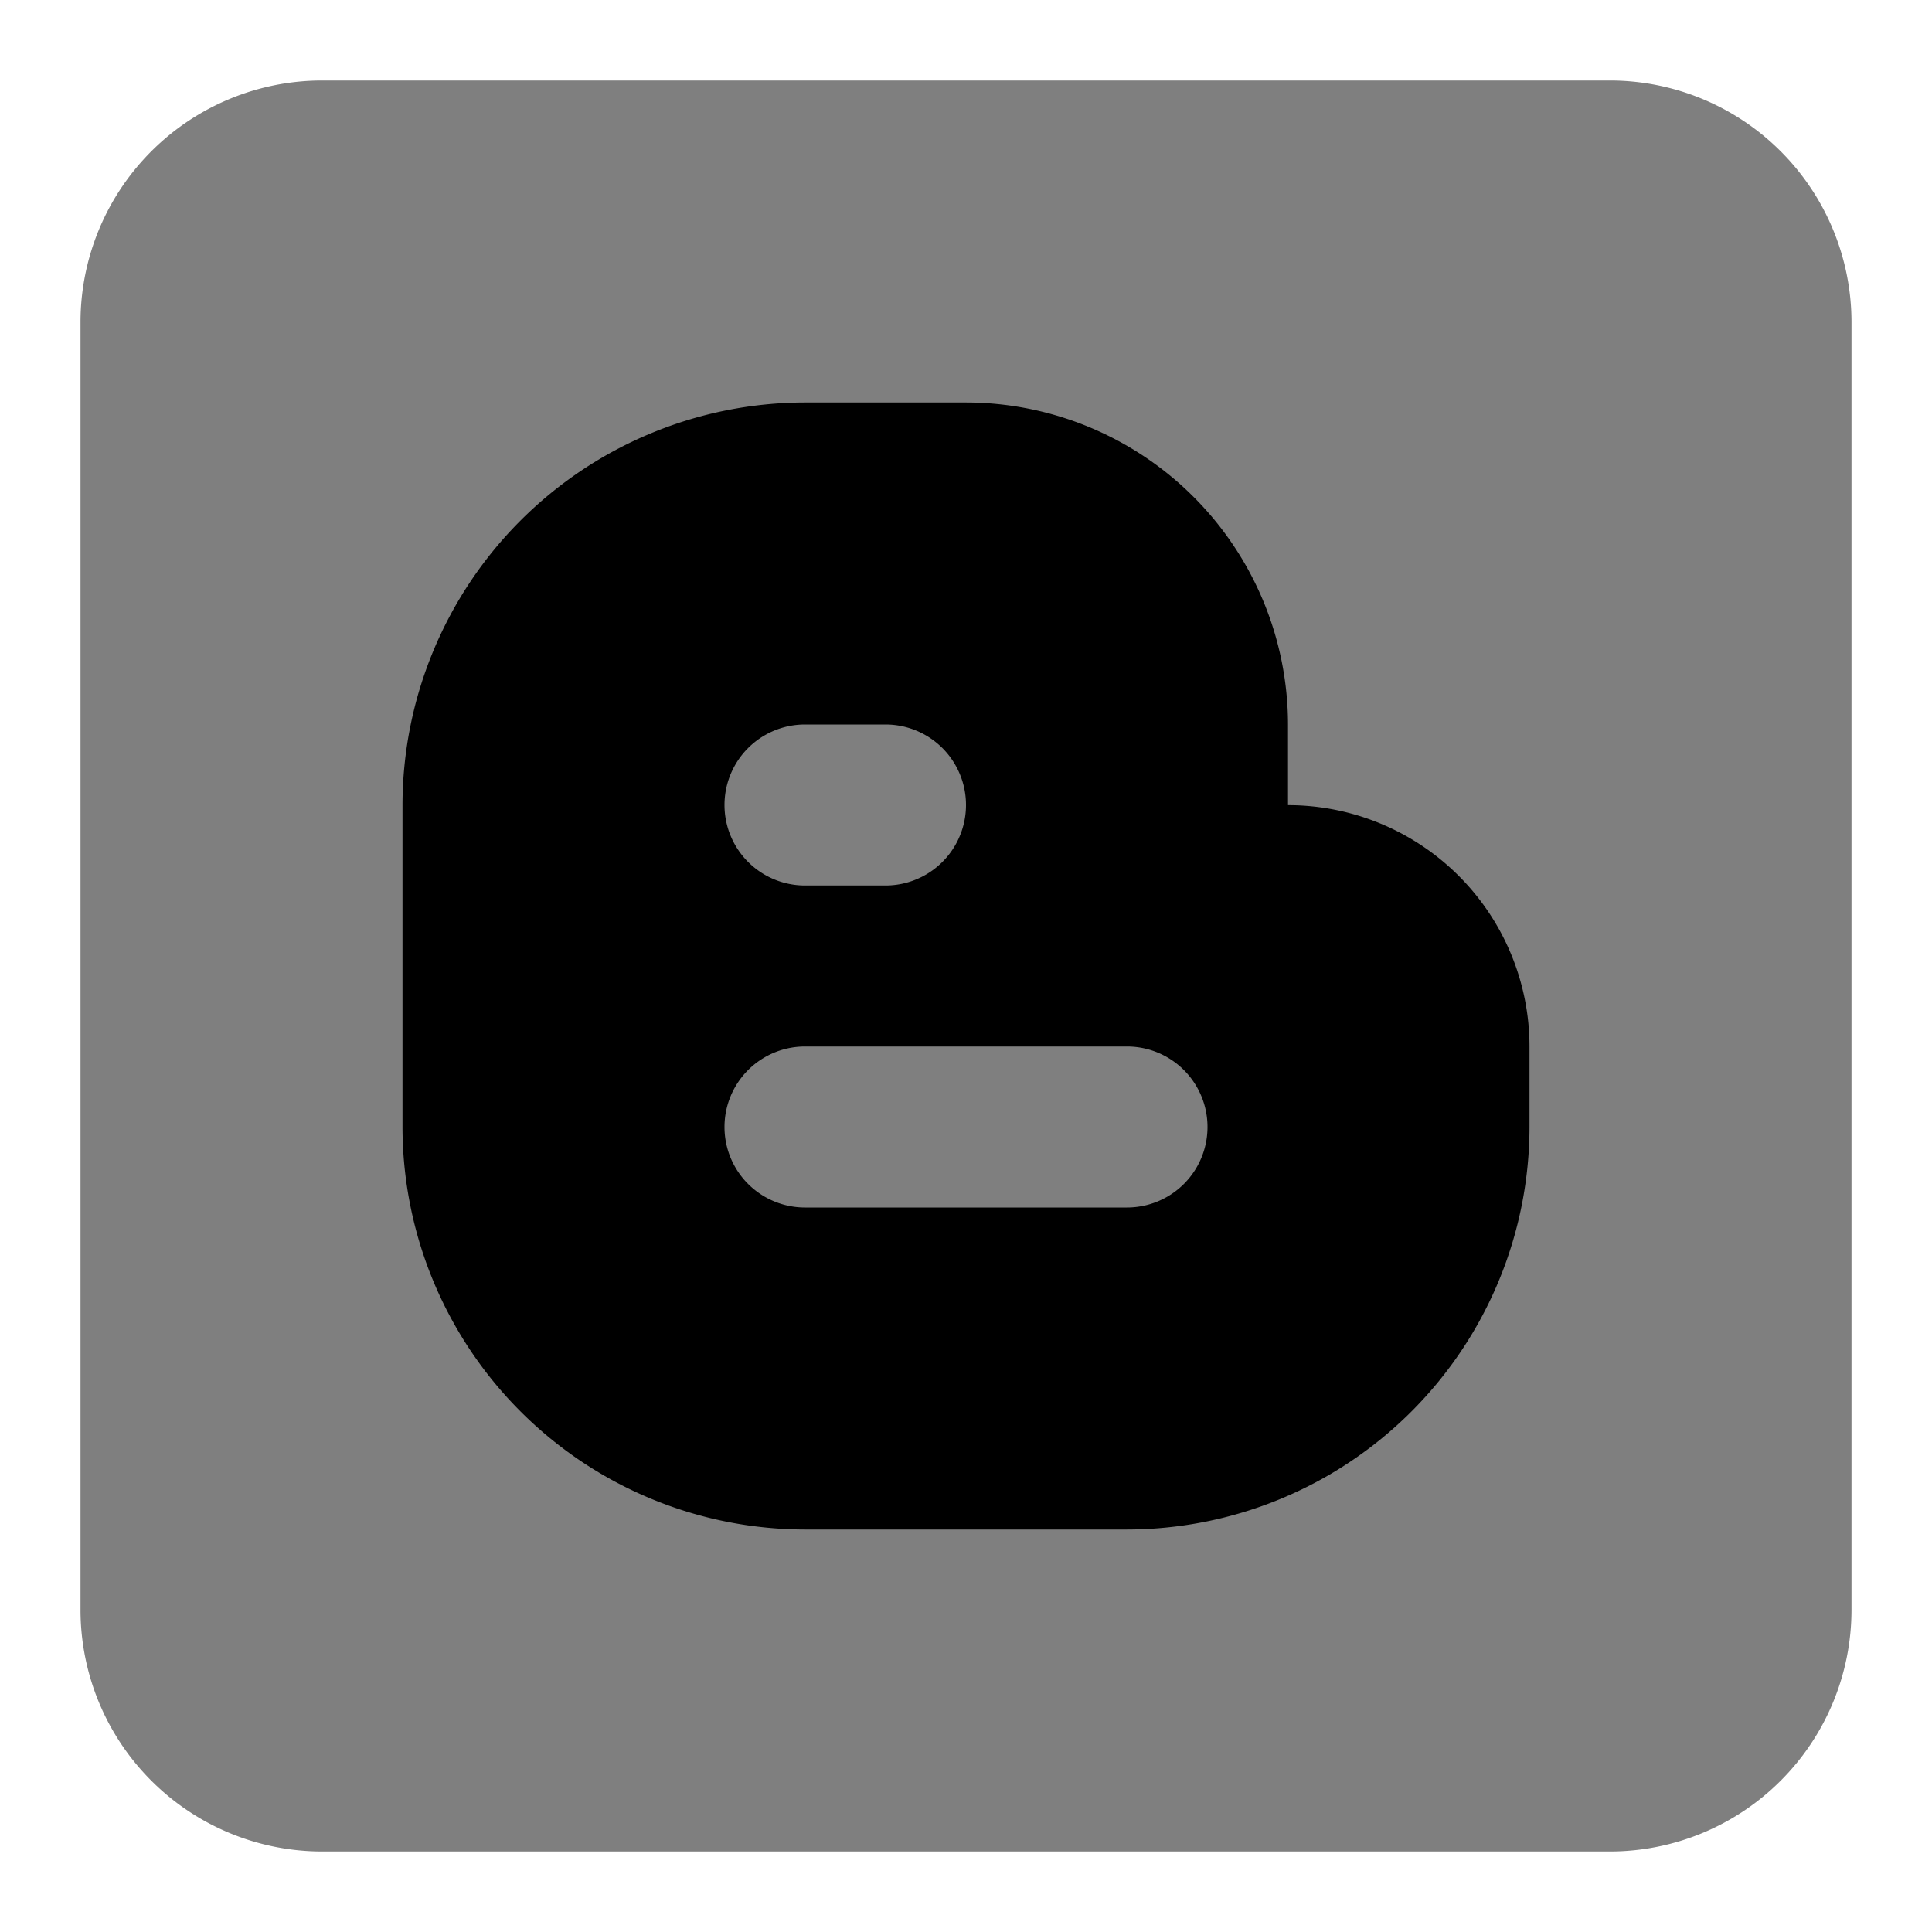 <svg xmlns="http://www.w3.org/2000/svg" width="3em" height="3em" viewBox="0 0 24 24"><path fill="currentColor" d="M20 23H4a3.003 3.003 0 0 1-3-3V4a3.003 3.003 0 0 1 3-3h16a3.003 3.003 0 0 1 3 3v16a3.003 3.003 0 0 1-3 3" opacity=".5"/><path fill="currentColor" d="M16.003 10.002H16V9a4.004 4.004 0 0 0-4-4h-2a5.006 5.006 0 0 0-5 5v4a5.006 5.006 0 0 0 5 5h4a5.006 5.006 0 0 0 5-5v-1a3 3 0 0 0-2.997-2.998M10 9h1a1 1 0 1 1 0 2h-1a1 1 0 1 1 0-2m4 6h-4a1 1 0 1 1 0-2h4a1 1 0 1 1 0 2"/></svg>